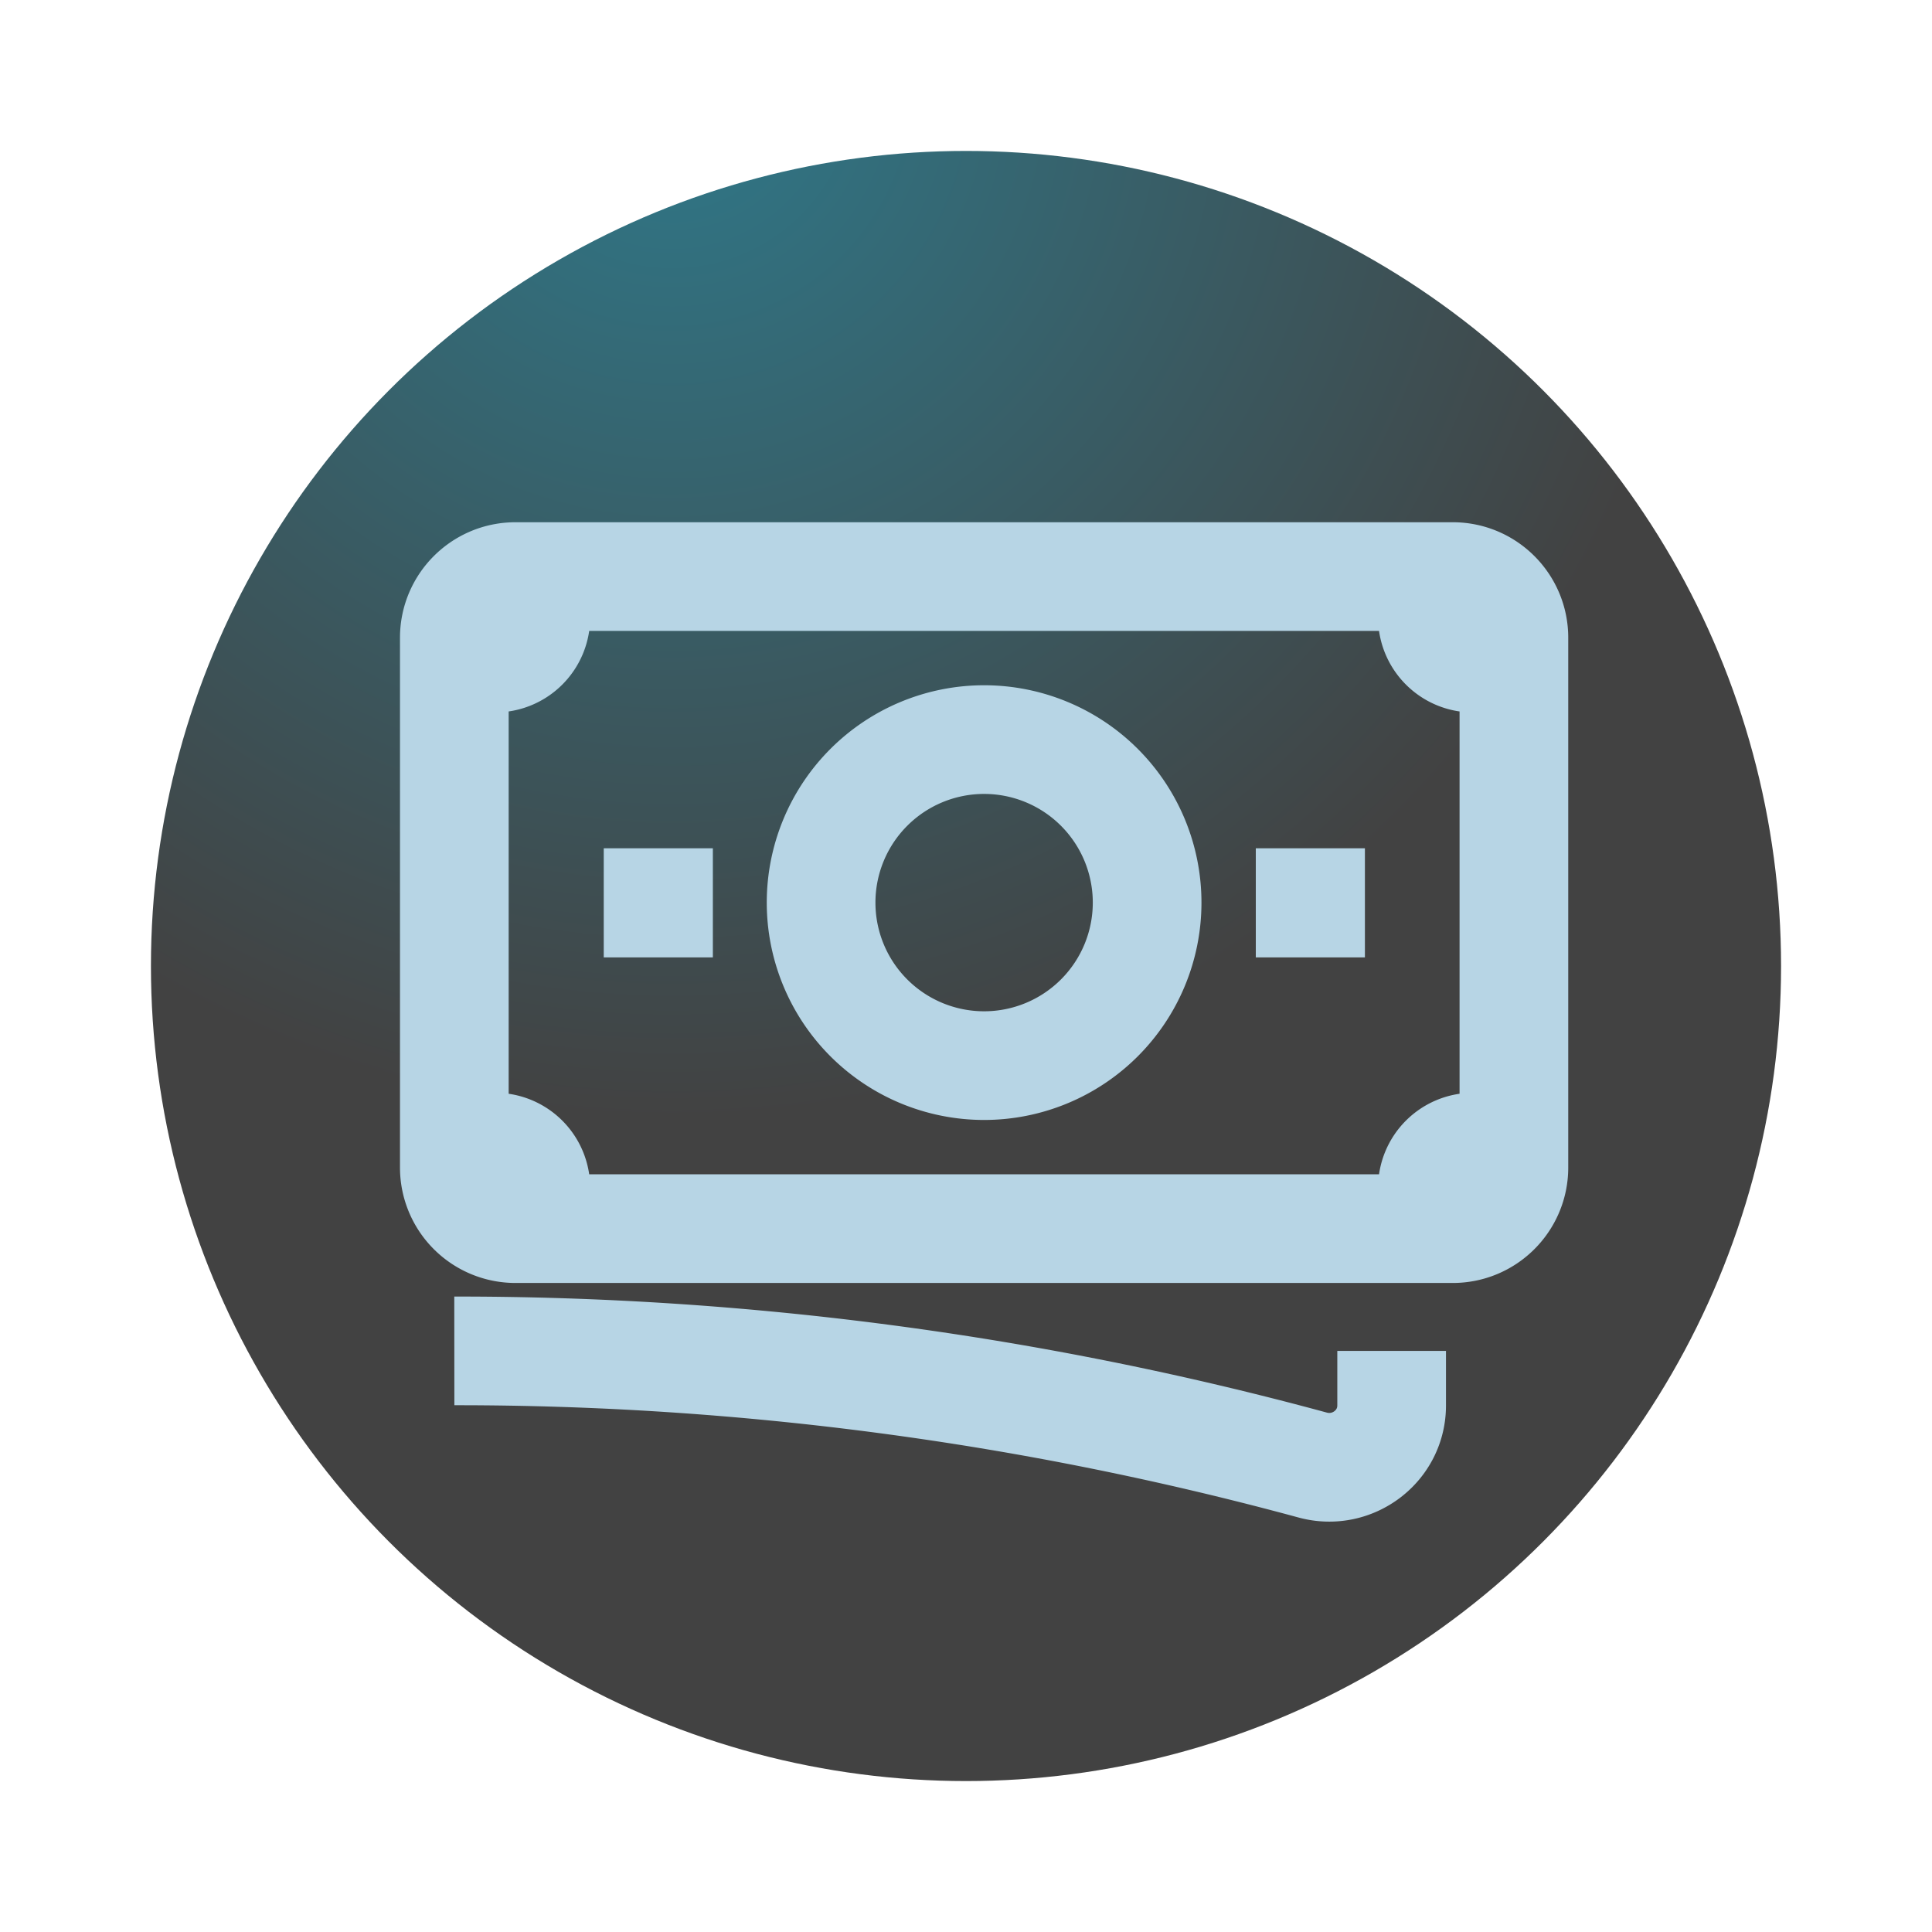 <svg width="64" height="64" viewBox="0 0 64 64" fill="none" xmlns="http://www.w3.org/2000/svg">
    <circle cx="32" cy="32" r="27" fill="url(#paint0_radial_823_171)"/>
    <g transform="translate(11 11) scale(1.8)">
        <path stroke="#B7D5E5" stroke-width="2" d="M2.25 18.75a60.07 60.07 0 0 1 15.797 2.101c.727.198 1.453-.342 1.453-1.096V18.75M3.75 4.5v.75A.75.75 0 0 1 3 6h-.75m0 0v-.375c0-.621.504-1.125 1.125-1.125H20.25M2.25 6v9m18-10.5v.75c0 .414.336.75.75.75h.75m-1.5-1.5h.375c.621 0 1.125.504 1.125 1.125v9.75c0 .621-.504 1.125-1.125 1.125h-.375m1.5-1.5H21a.75.75 0 0 0-.75.75v.75m0 0H3.75m0 0h-.375a1.125 1.125 0 0 1-1.125-1.125V15m1.5 1.5v-.75A.75.75 0 0 0 3 15h-.75M15 10.5a3 3 0 1 1-6 0 3 3 0 0 1 6 0Zm3 0h.008v.008H18V10.5Zm-12 0h.008v.008H6V10.5Z" />
    </g>
    <defs>
        <radialGradient id="paint0_radial_823_171" cx="0" cy="0" r="1" gradientUnits="userSpaceOnUse" gradientTransform="translate(22.5 3) rotate(-0.843) scale(34.004)">
            <stop stop-color="#2F7889"/>
            <stop offset="1" stop-color="#424242"/>
        </radialGradient>
    </defs>
</svg>